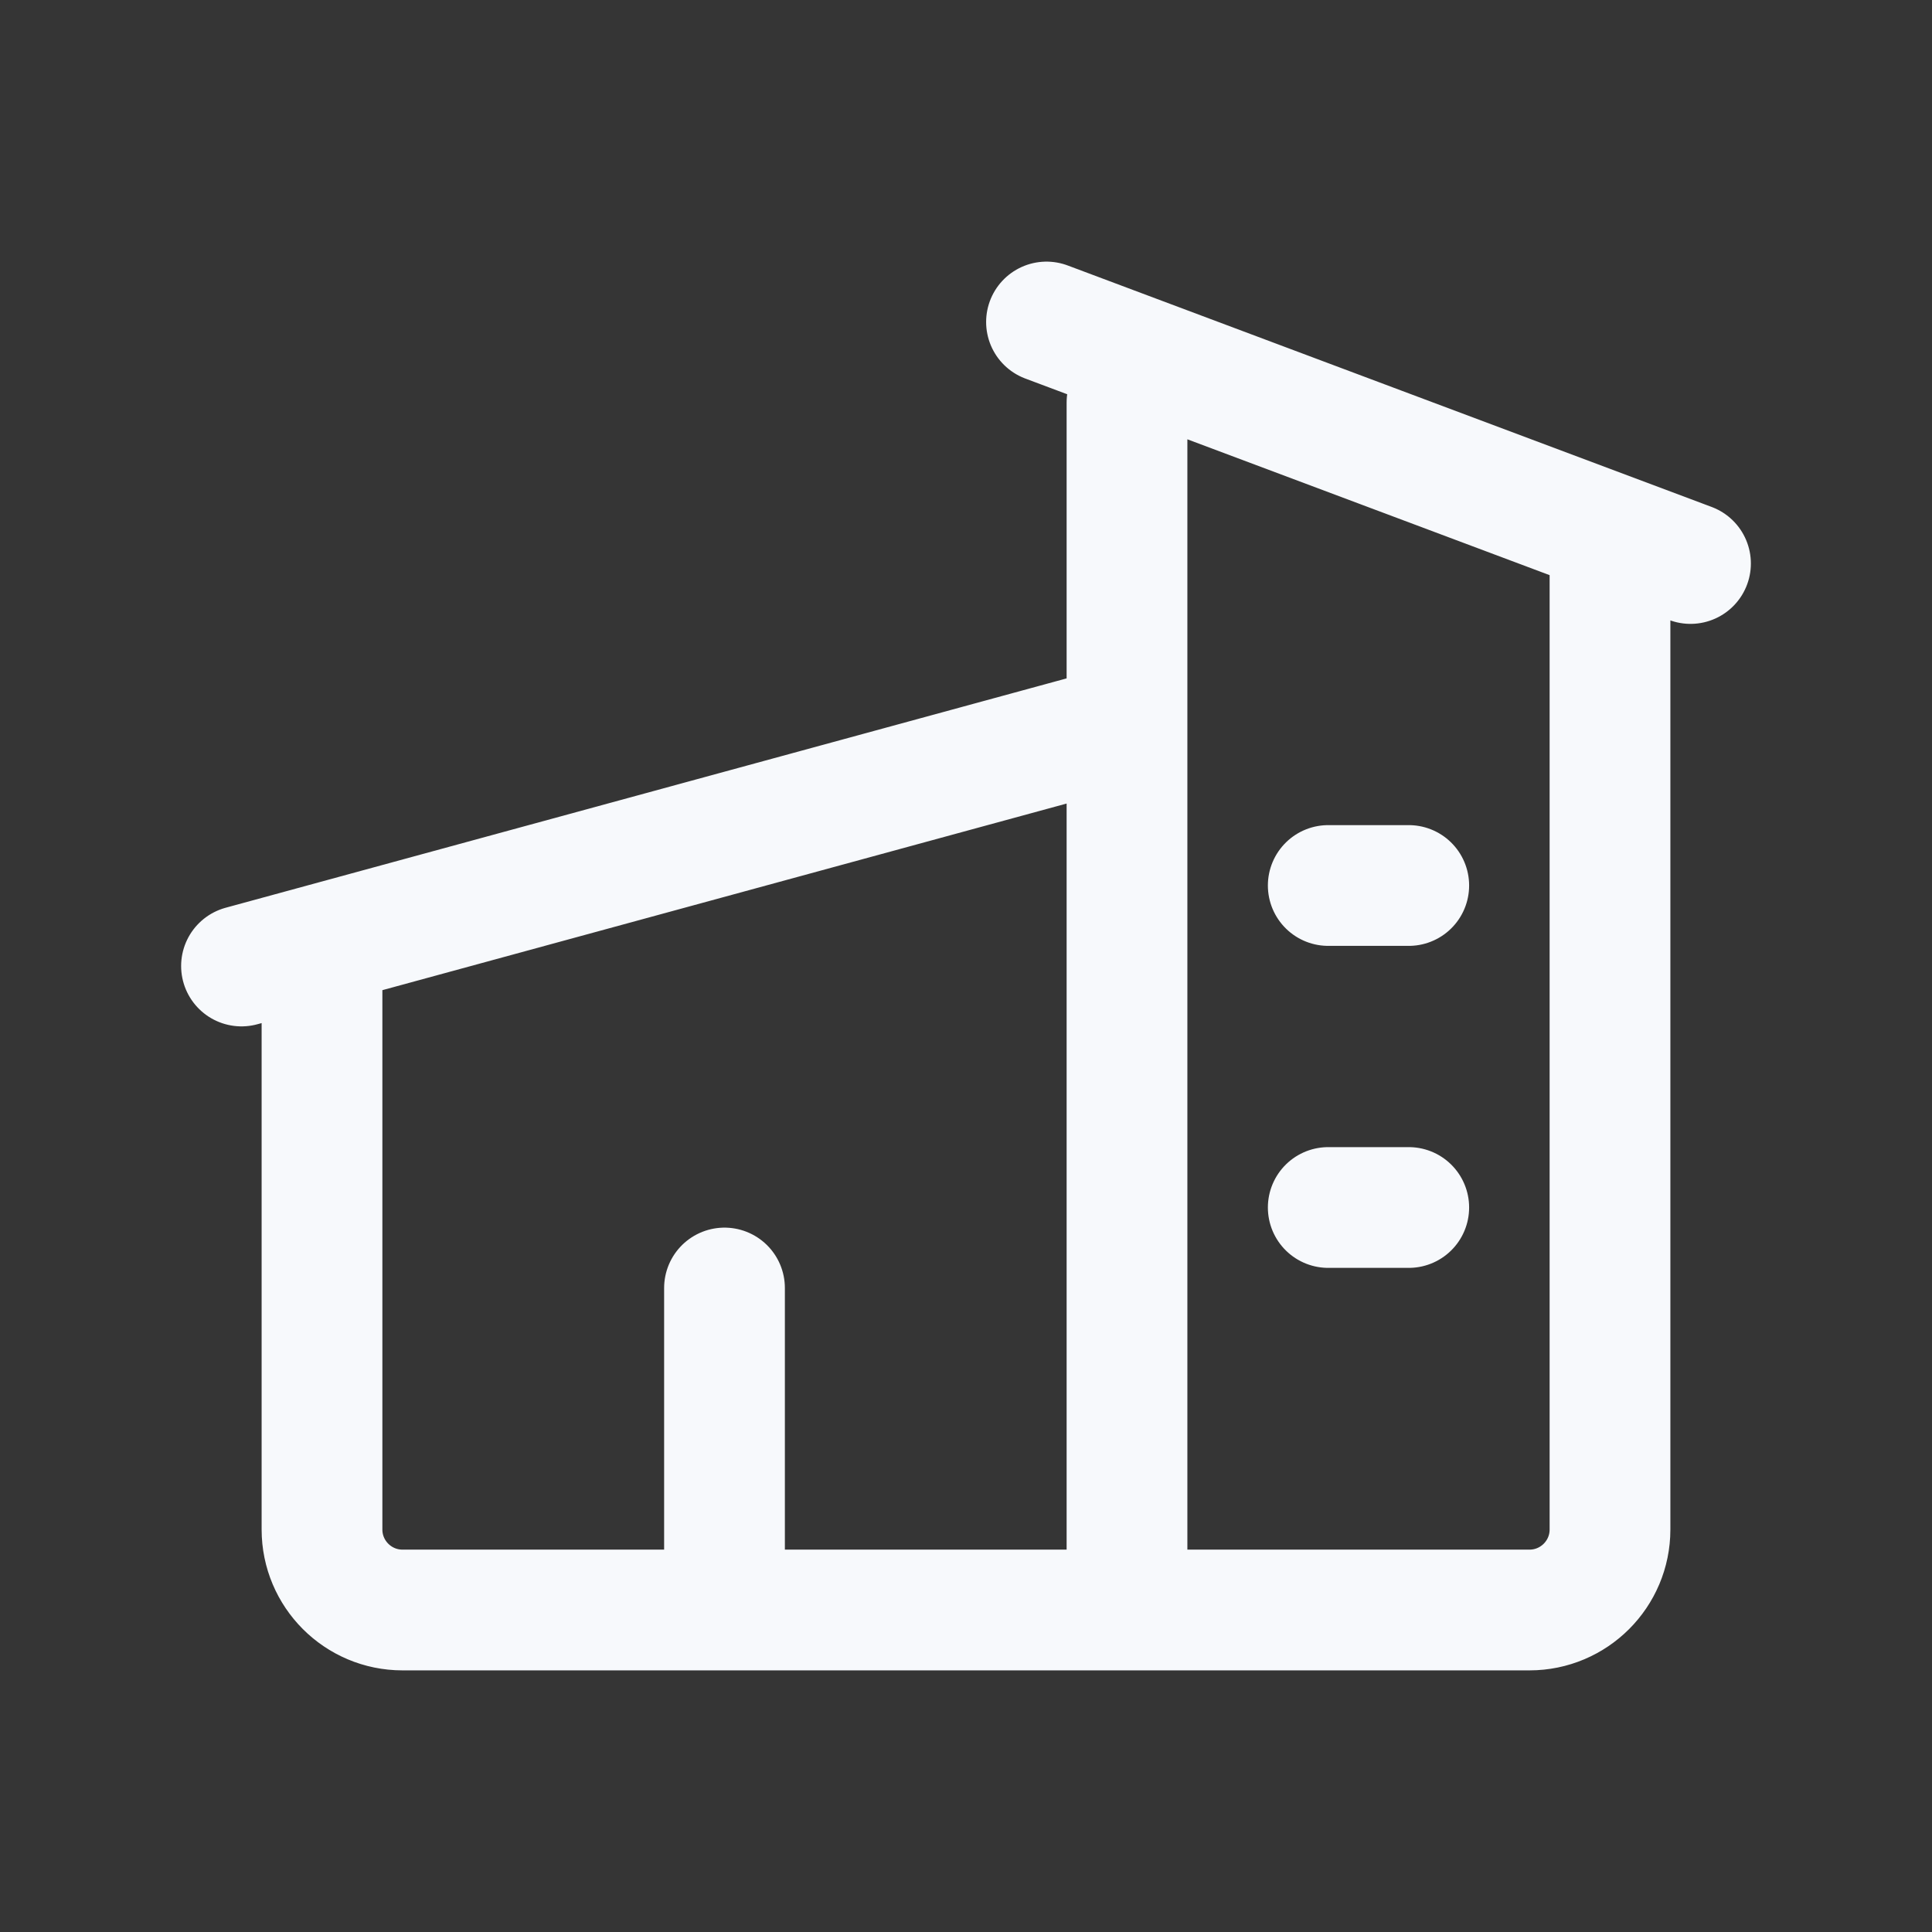 <svg width="24" height="24" viewBox="0 0 24 24" fill="none" xmlns="http://www.w3.org/2000/svg">
<rect x="0" y="0" width="24" height="24" fill="#333333" stroke="none"/>
<path d="M24 0V24H0V0H24Z" fill="white" fill-opacity="0.01"/>
<path d="M14 20H5C4.448 20 4 19.552 4 19V12M14 20H19C19.552 20 20 19.552 20 19V7M14 20V9M14 5V9M14 9L3 12M9 16V20M13 4L21 7M16.5 11H17.5M16.5 15H17.5" stroke="#F7F9FC" stroke-width="1.5" stroke-linecap="round" stroke-linejoin="round"/>
</svg>
